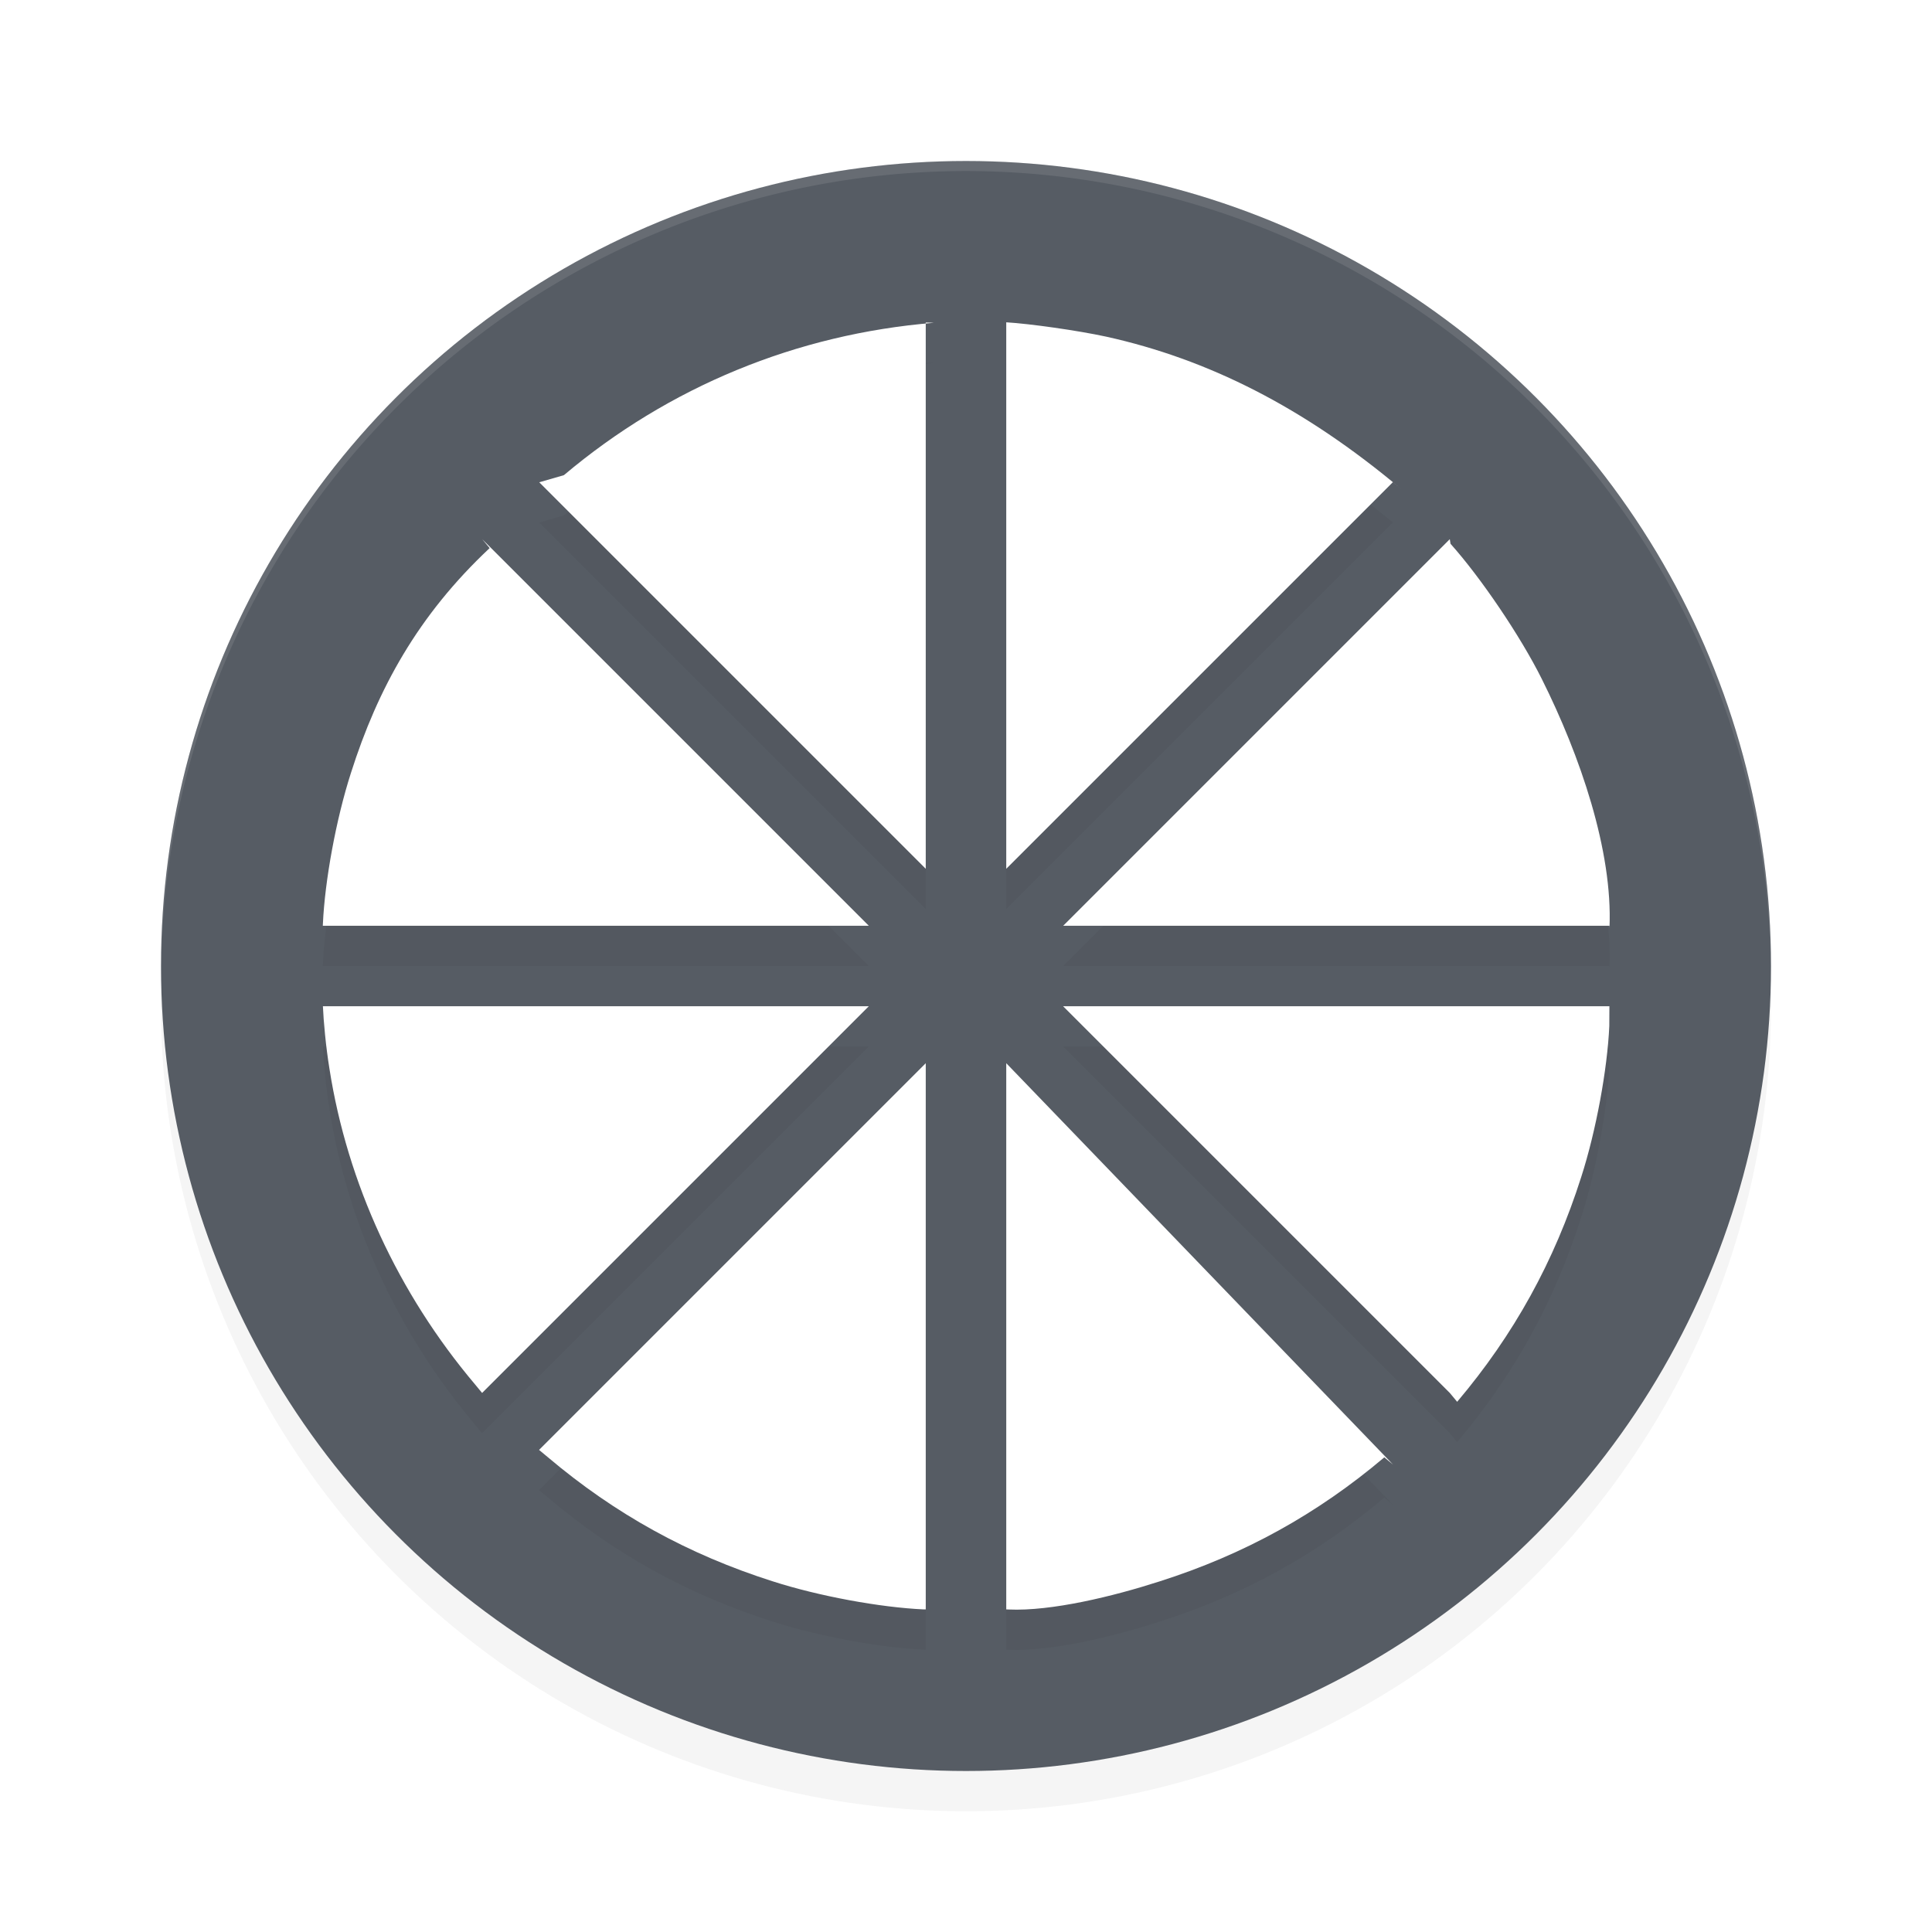 <?xml version='1.0' encoding='utf-8'?>
<svg xmlns="http://www.w3.org/2000/svg" width="192" height="192" version="1.0" id="svg12">
  <defs>
    <filter style="color-interpolation-filters:sRGB" id="filter856" x="0.05" width="1.10" y="0.05" height="1.10">
      <feGaussianBlur stdDeviation="3.20"/>
    </filter>
    <filter style="color-interpolation-filters:sRGB" id="filter872" x="0.05" width="1.10" y="0.05" height="1.10">
      <feGaussianBlur stdDeviation="2.56"/>
    </filter>
  </defs>
  <circle style="filter:url(#filter856);opacity:0.20" cx="96" cy="-100" r="80" transform="scale(1,-1)"/>
  <circle style="fill:#565c64" cx="96" cy="-96" r="80" transform="scale(1,-1)"/>
  <path style="filter:url(#filter872);opacity:0.20" d="m 100,36.03 v 54.31 l 38.42,-38.42 0.85,0.70 C 129.51,44.42 120.01,39.69 109.95,37.46 107.04,36.83 102.32,36.17 100,36.03 Z m -8,0.02 c 0.29,0.01 0.51,0.01 0.80,0.03 -13.64,1.12 -26.33,6.35 -36.76,15.14 L 53.59,51.93 92,90.34 Z M 144.08,57.58 105.66,96 h 54.28 l 0.01,0.20 c 0.33,-7.64 -2.91,-17.09 -6.73,-24.73 -2.13,-4.27 -6.07,-10.08 -9.07,-13.43 z m -96.15,0.01 0.73,0.88 C 41.55,65.14 37.55,72.41 34.88,80.80 c -1.48,4.59 -2.60,10.73 -2.79,15 L 32.08,96 H 86.34 Z M 32.09,104 c 0.06,1.45 0.29,4.01 0.65,6.21 1.78,11.39 6.82,22.31 14.46,31.36 l 0.71,0.86 L 86.34,104 Z m 73.56,0 38.44,38.44 0.72,0.87 c 5.65,-6.68 9.66,-13.95 12.33,-22.34 1.48,-4.59 2.60,-10.73 2.79,-15 L 159.94,104 Z M 92,109.66 l -38.43,38.43 0.88,0.73 c 6.68,5.65 13.95,9.66 22.34,12.33 4.59,1.48 10.73,2.60 15,2.79 L 92,163.94 Z m 8,0 v 54.28 l 0.23,0.01 c 4.27,0.19 10.41,-1.31 15,-2.79 8.39,-2.67 15.66,-6.68 22.34,-12.33 l 0.87,0.72 z"/>
  <path style="fill:#ffffff" d="m 100,32.03 v 54.31 l 38.42,-38.42 0.85,0.70 C 129.51,40.42 120.01,35.69 109.95,33.46 107.04,32.83 102.32,32.17 100,32.03 Z m -8,0.02 c 0.29,0.01 0.51,0.01 0.80,0.03 -13.64,1.12 -26.33,6.35 -36.76,15.14 L 53.59,47.93 92,86.34 Z M 144.08,53.58 105.66,92 h 54.28 l 0.01,0.20 c 0.33,-7.64 -2.91,-17.09 -6.73,-24.73 -2.13,-4.27 -6.07,-10.08 -9.07,-13.43 z m -96.15,0.01 0.73,0.88 C 41.55,61.14 37.55,68.41 34.88,76.80 c -1.48,4.59 -2.60,10.73 -2.79,15 L 32.08,92 H 86.34 Z M 32.09,100 c 0.06,1.45 0.29,4.01 0.65,6.21 1.78,11.39 6.82,22.31 14.46,31.36 l 0.71,0.86 L 86.34,100 Z m 73.56,0 38.44,38.44 0.72,0.87 c 5.65,-6.68 9.66,-13.95 12.33,-22.34 1.48,-4.59 2.60,-10.73 2.79,-15 L 159.94,100 Z M 92,105.66 l -38.43,38.43 0.88,0.73 c 6.68,5.65 13.95,9.66 22.34,12.33 4.59,1.48 10.73,2.60 15,2.79 L 92,159.94 Z m 8,0 v 54.28 l 0.23,0.01 c 4.27,0.19 10.41,-1.31 15,-2.79 8.39,-2.67 15.66,-6.68 22.34,-12.33 l 0.87,0.72 z"/>
  <path style="opacity:0.10;fill:#ffffff" d="M 96 16 A 80 80 0 0 0 16 96 A 80 80 0 0 0 16.02 96.41 A 80 80 0 0 1 96 17 A 80 80 0 0 1 175.98 96.58 A 80 80 0 0 0 176 96 A 80 80 0 0 0 96 16 z "/>
</svg>

